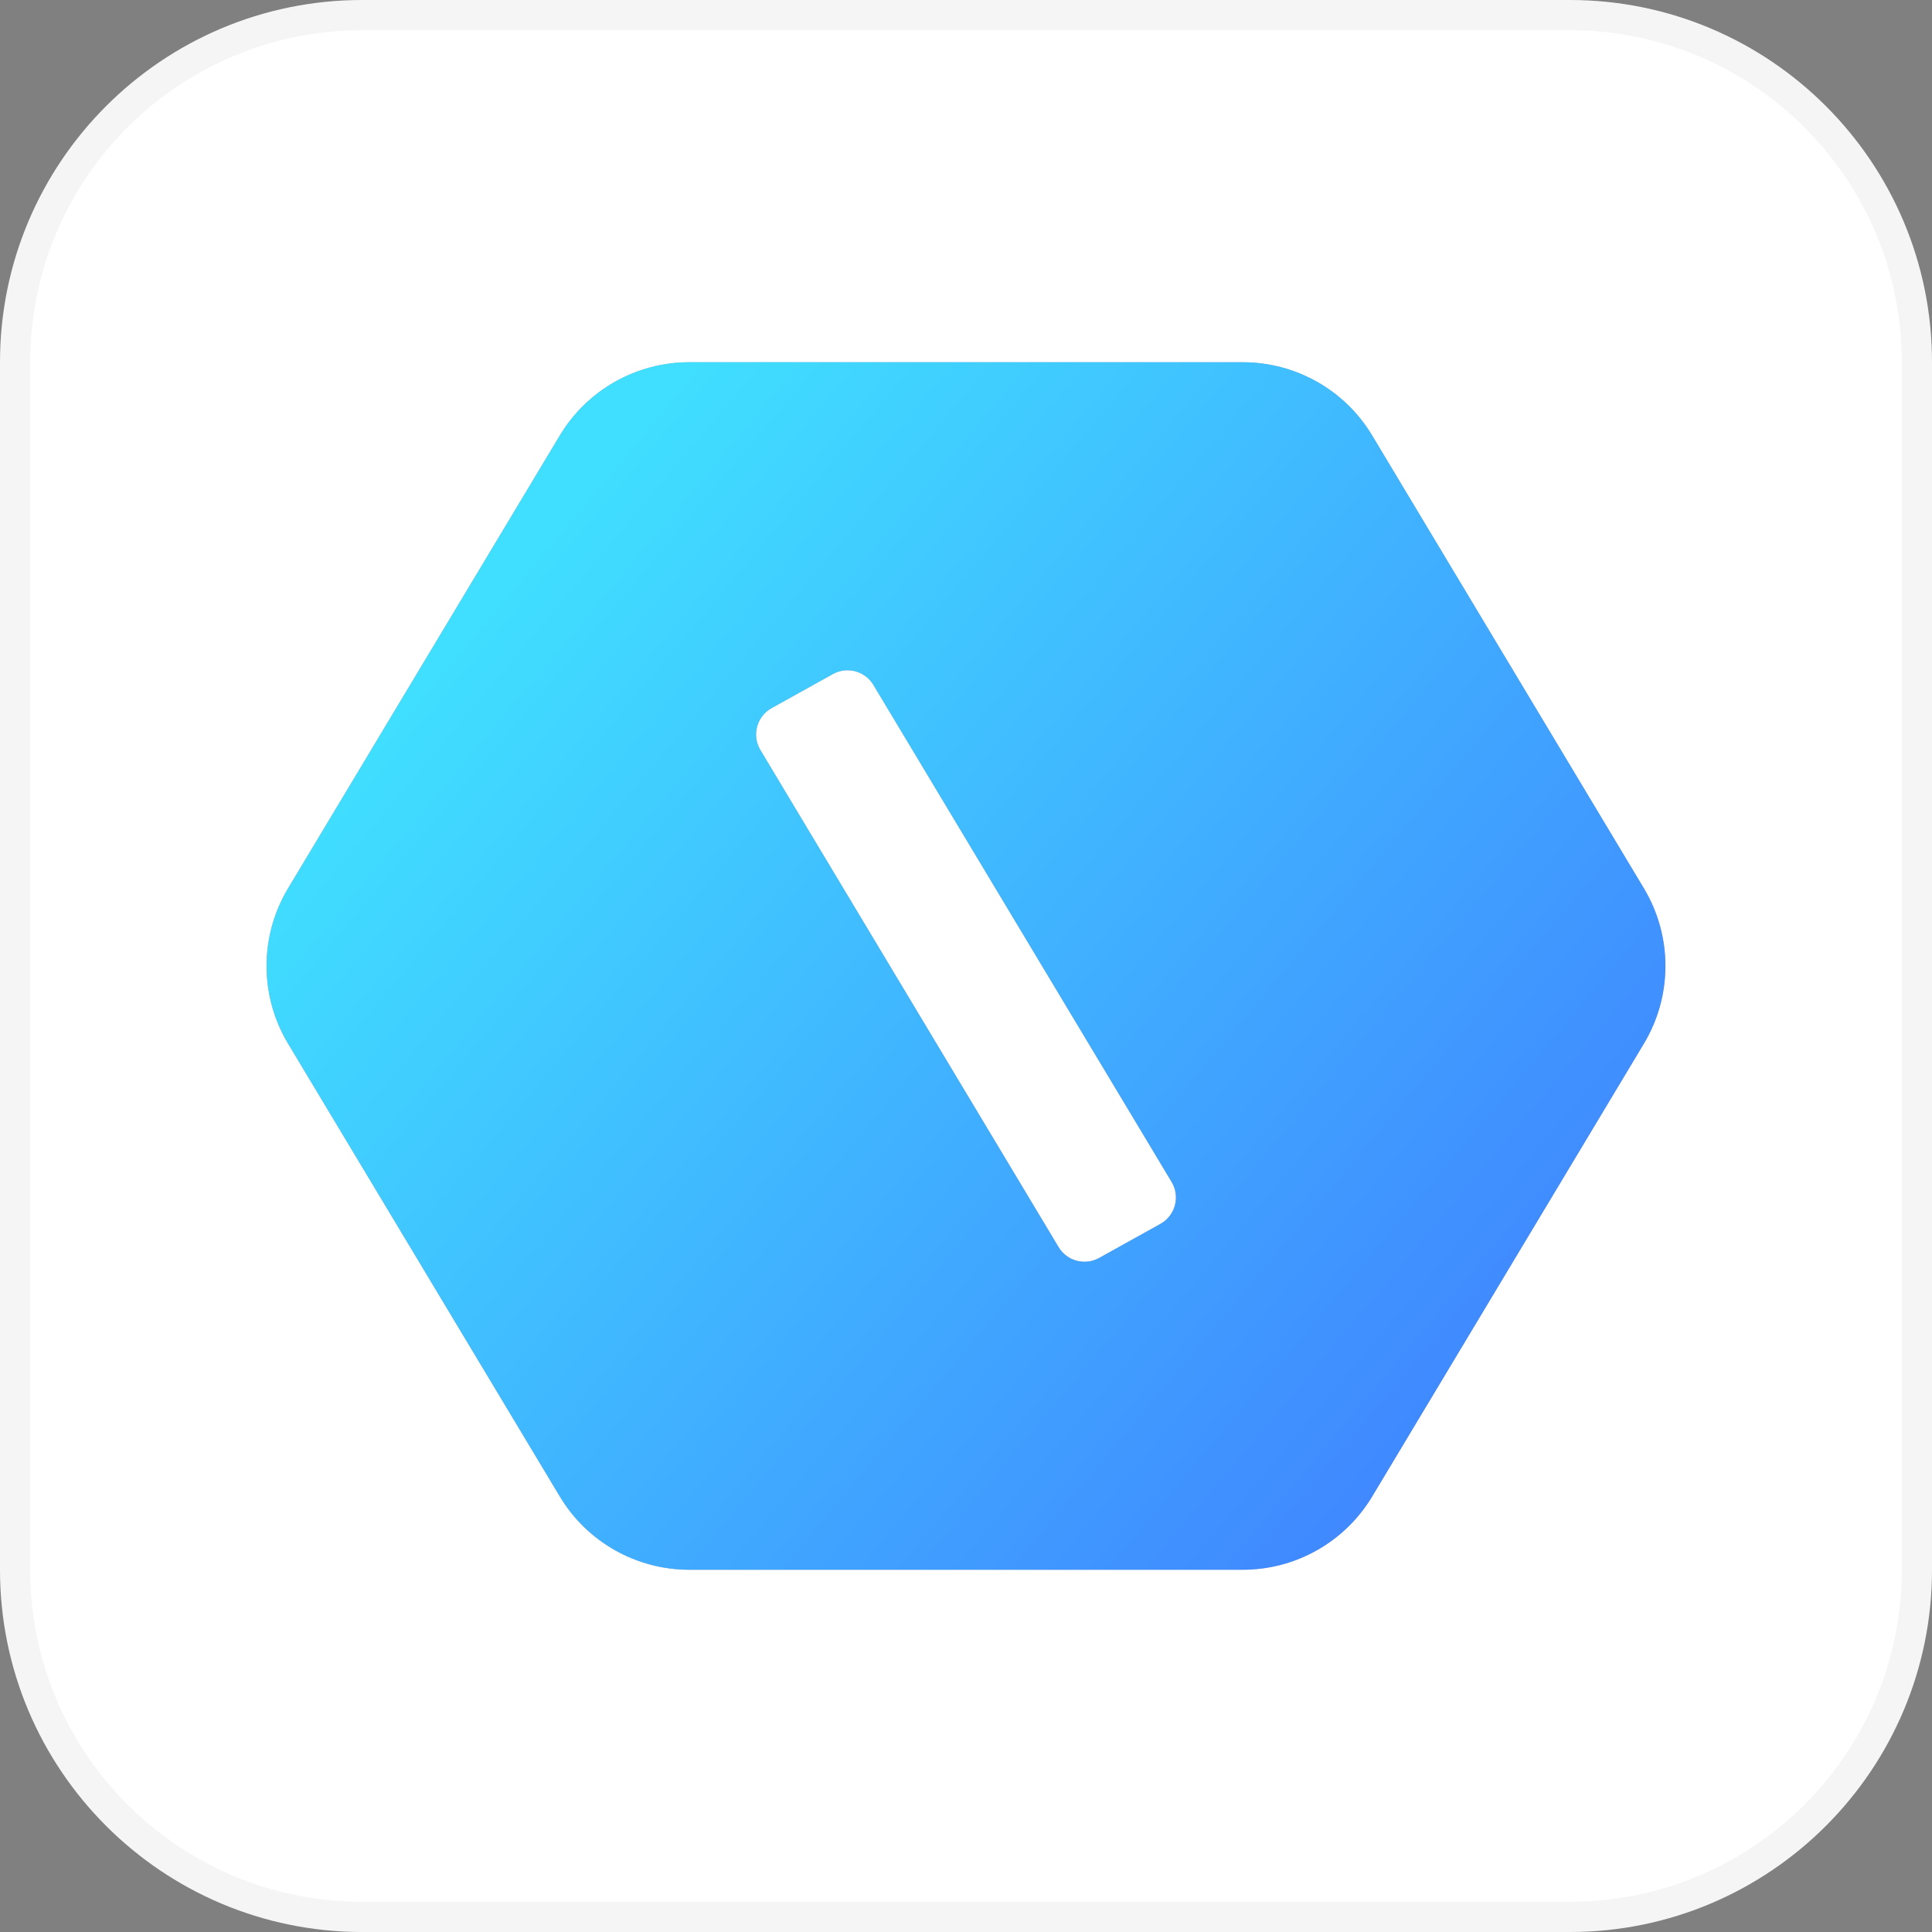 <svg width="64" height="64" viewBox="0 0 64 64" fill="none" xmlns="http://www.w3.org/2000/svg">
<rect x="0" y="0" width="64" height="64" fill="#808080" stroke="none"/>
<path d="M0 12C0 5.373 5.373 0 12 0H52C58.627 0 64 5.373 64 12V52C64 58.627 58.627 64 52 64H12C5.373 64 0 58.627 0 52V12Z" fill="white"/>
<path d="M0.5 12C0.5 5.649 5.649 0.5 12 0.5H52C58.351 0.5 63.5 5.649 63.5 12V52C63.5 58.351 58.351 63.5 52 63.5H12C5.649 63.5 0.5 58.351 0.5 52V12Z" stroke="#333333" stroke-opacity="0.05"/>
<path d="M41.169 12C42.925 12 44.553 12.921 45.456 14.428L54.456 29.427C55.407 31.011 55.407 32.989 54.456 34.572L45.456 49.572C44.553 51.078 42.925 52 41.169 52H22.831C21.075 52 19.447 51.078 18.544 49.572L9.543 34.572C8.593 32.989 8.593 31.011 9.543 29.427L18.544 14.428C19.447 12.921 21.075 12 22.831 12H41.169ZM25.56 23.457C25.066 23.731 24.897 24.361 25.188 24.845L35.067 41.311C35.345 41.774 35.939 41.933 36.411 41.671L38.44 40.543C38.934 40.269 39.103 39.639 38.812 39.155L28.933 22.689C28.655 22.226 28.061 22.067 27.589 22.329L25.56 23.457Z" fill="url(#paint0_linear_889_16)"/>
<path d="M41.169 12C42.925 12 44.553 12.921 45.456 14.428L54.456 29.427C55.407 31.011 55.407 32.989 54.456 34.572L45.456 49.572C44.553 51.078 42.925 52 41.169 52H22.831C21.075 52 19.447 51.078 18.544 49.572L9.543 34.572C8.593 32.989 8.593 31.011 9.543 29.427L18.544 14.428C19.447 12.921 21.075 12 22.831 12H41.169ZM25.56 23.457C25.066 23.731 24.897 24.361 25.188 24.845L35.067 41.311C35.345 41.774 35.939 41.933 36.411 41.671L38.44 40.543C38.934 40.269 39.103 39.639 38.812 39.155L28.933 22.689C28.655 22.226 28.061 22.067 27.589 22.329L25.56 23.457Z" fill="url(#paint1_linear_889_16)"/>
<defs>
<linearGradient id="paint0_linear_889_16" x1="37.5" y1="57.5" x2="18.557" y2="10.73" gradientUnits="userSpaceOnUse">
<stop stop-color="#BCBCBC"/>
<stop offset="1" stop-color="#96A0AE"/>
</linearGradient>
<linearGradient id="paint1_linear_889_16" x1="22.4" y1="12" x2="61.8" y2="45.096" gradientUnits="userSpaceOnUse">
<stop stop-color="#40DFFF"/>
<stop offset="1" stop-color="#4075FF"/>
</linearGradient>
</defs>
</svg>
